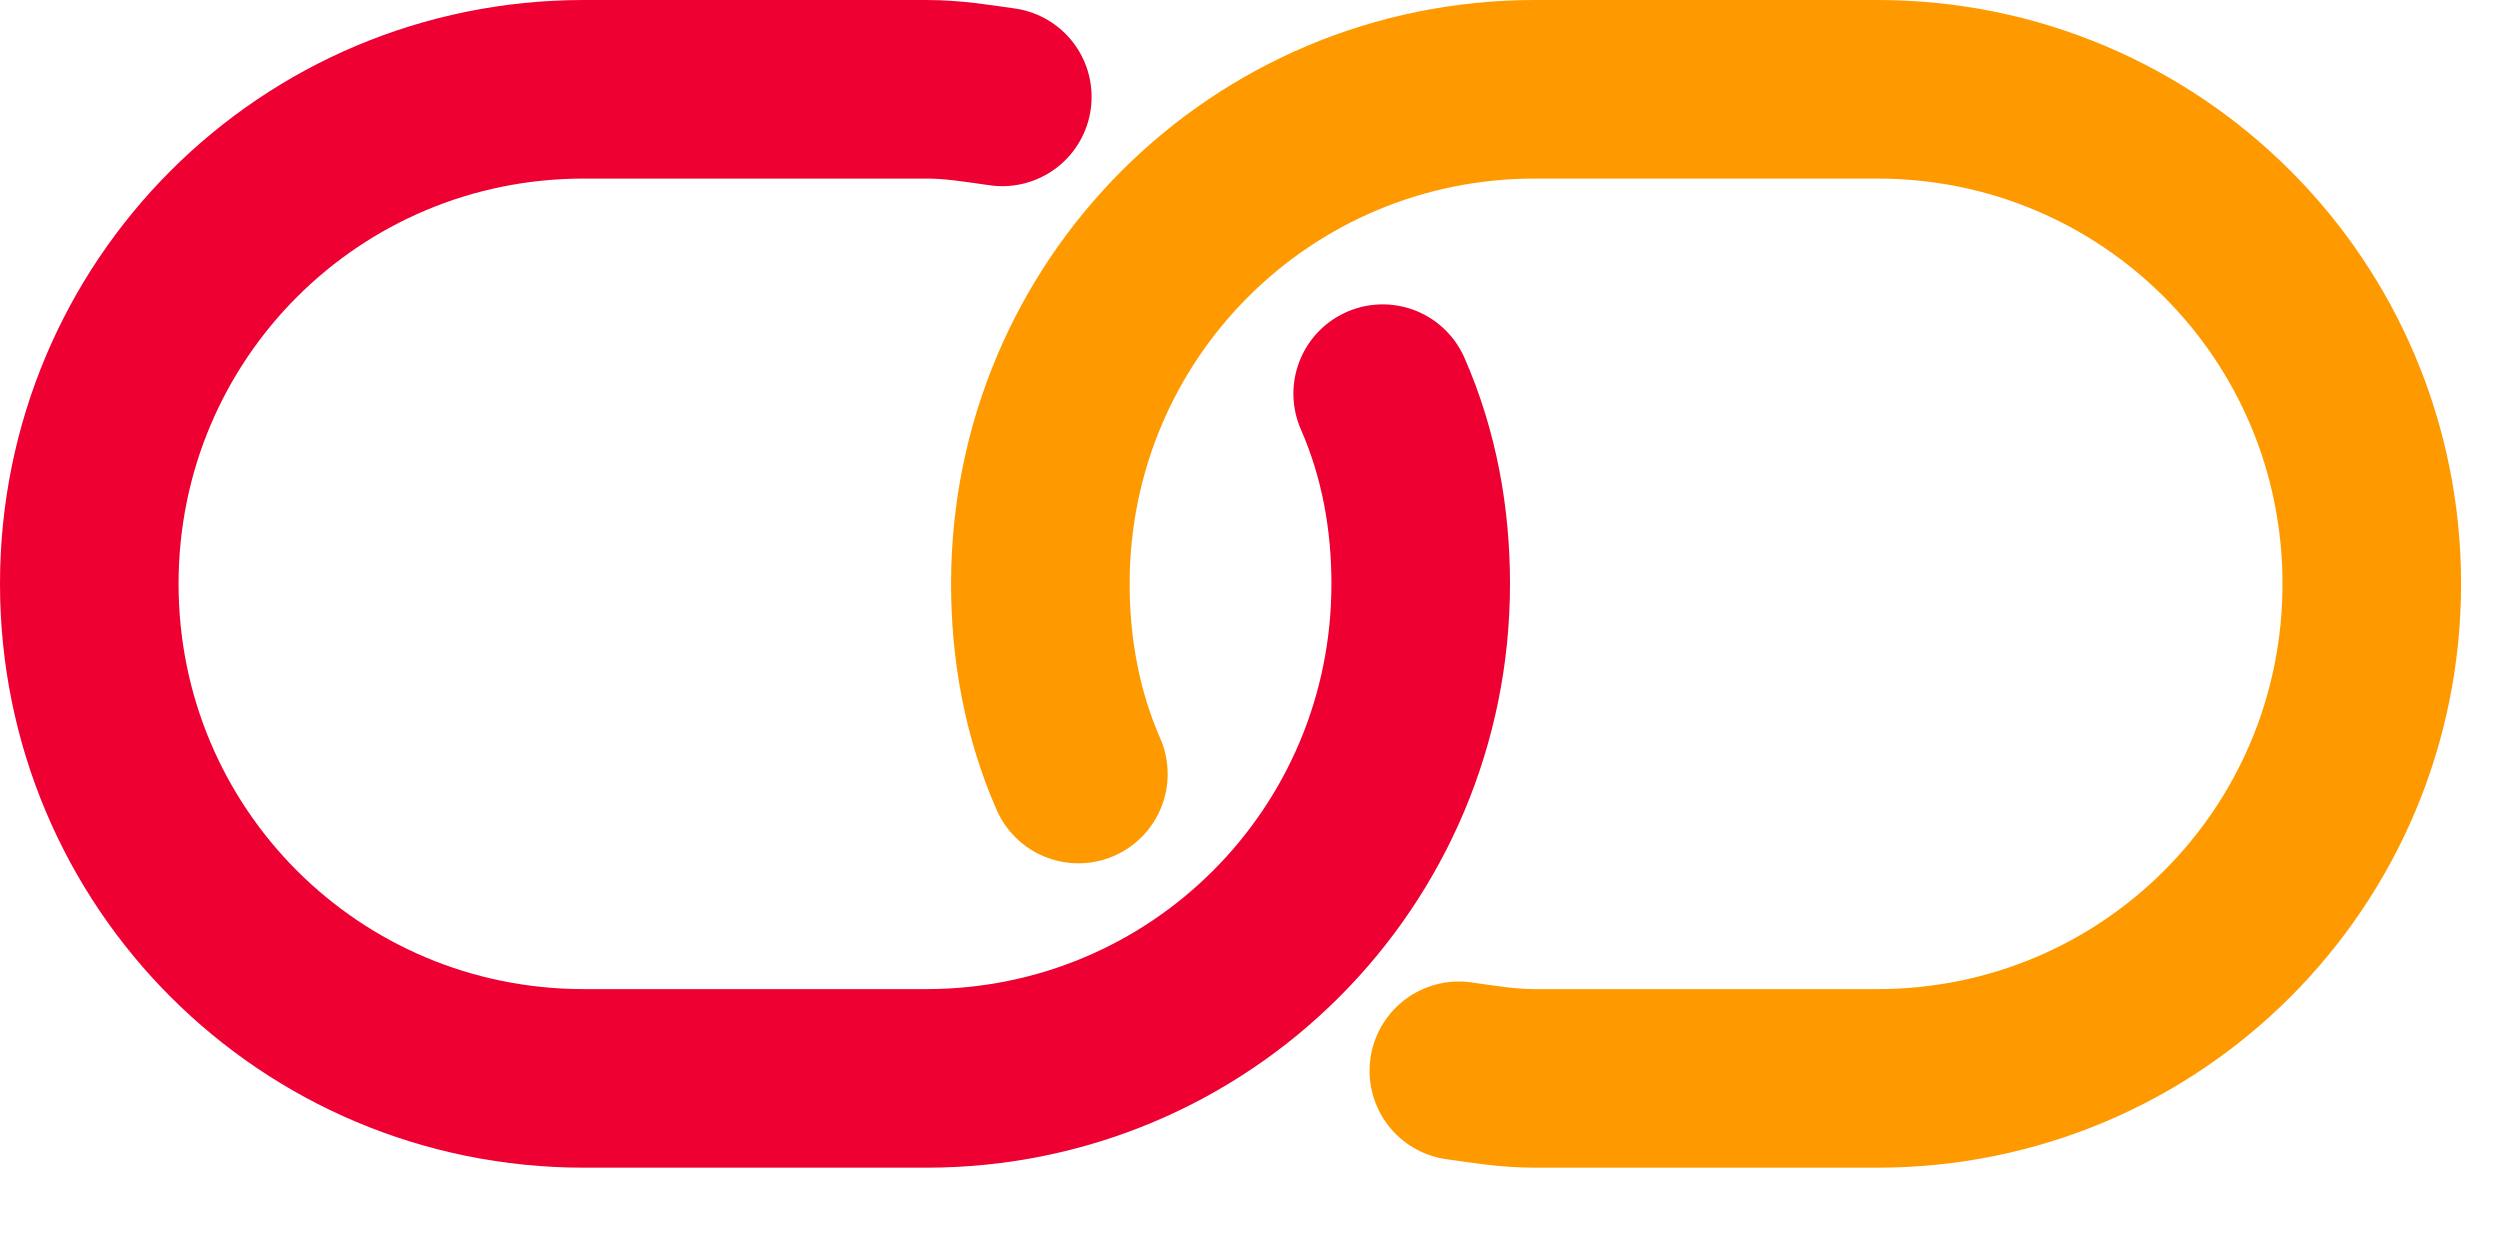 <svg width="28" height="14" viewBox="0 0 28 14" fill="none" xmlns="http://www.w3.org/2000/svg">
<path d="M15.486 4.409C15.785 5.09 15.912 5.815 15.912 6.539C15.912 9.607 13.441 12.078 10.373 12.078H6.539C3.471 12.078 1 9.607 1 6.539C1 3.471 3.471 1 6.539 1H10.373C10.672 1 10.927 1.043 11.226 1.085" stroke="#EE0033" stroke-width="2" stroke-miterlimit="10" stroke-linecap="round"/>
<path d="M12.078 8.669C11.78 7.988 11.652 7.263 11.652 6.539C11.652 3.471 14.123 1 17.191 1H21.026C24.093 1 26.564 3.471 26.564 6.539C26.564 9.607 24.093 12.078 21.026 12.078H17.191C16.893 12.078 16.637 12.035 16.339 11.993" stroke="#FE9A00" stroke-width="2" stroke-miterlimit="10" stroke-linecap="round"/>
</svg>
